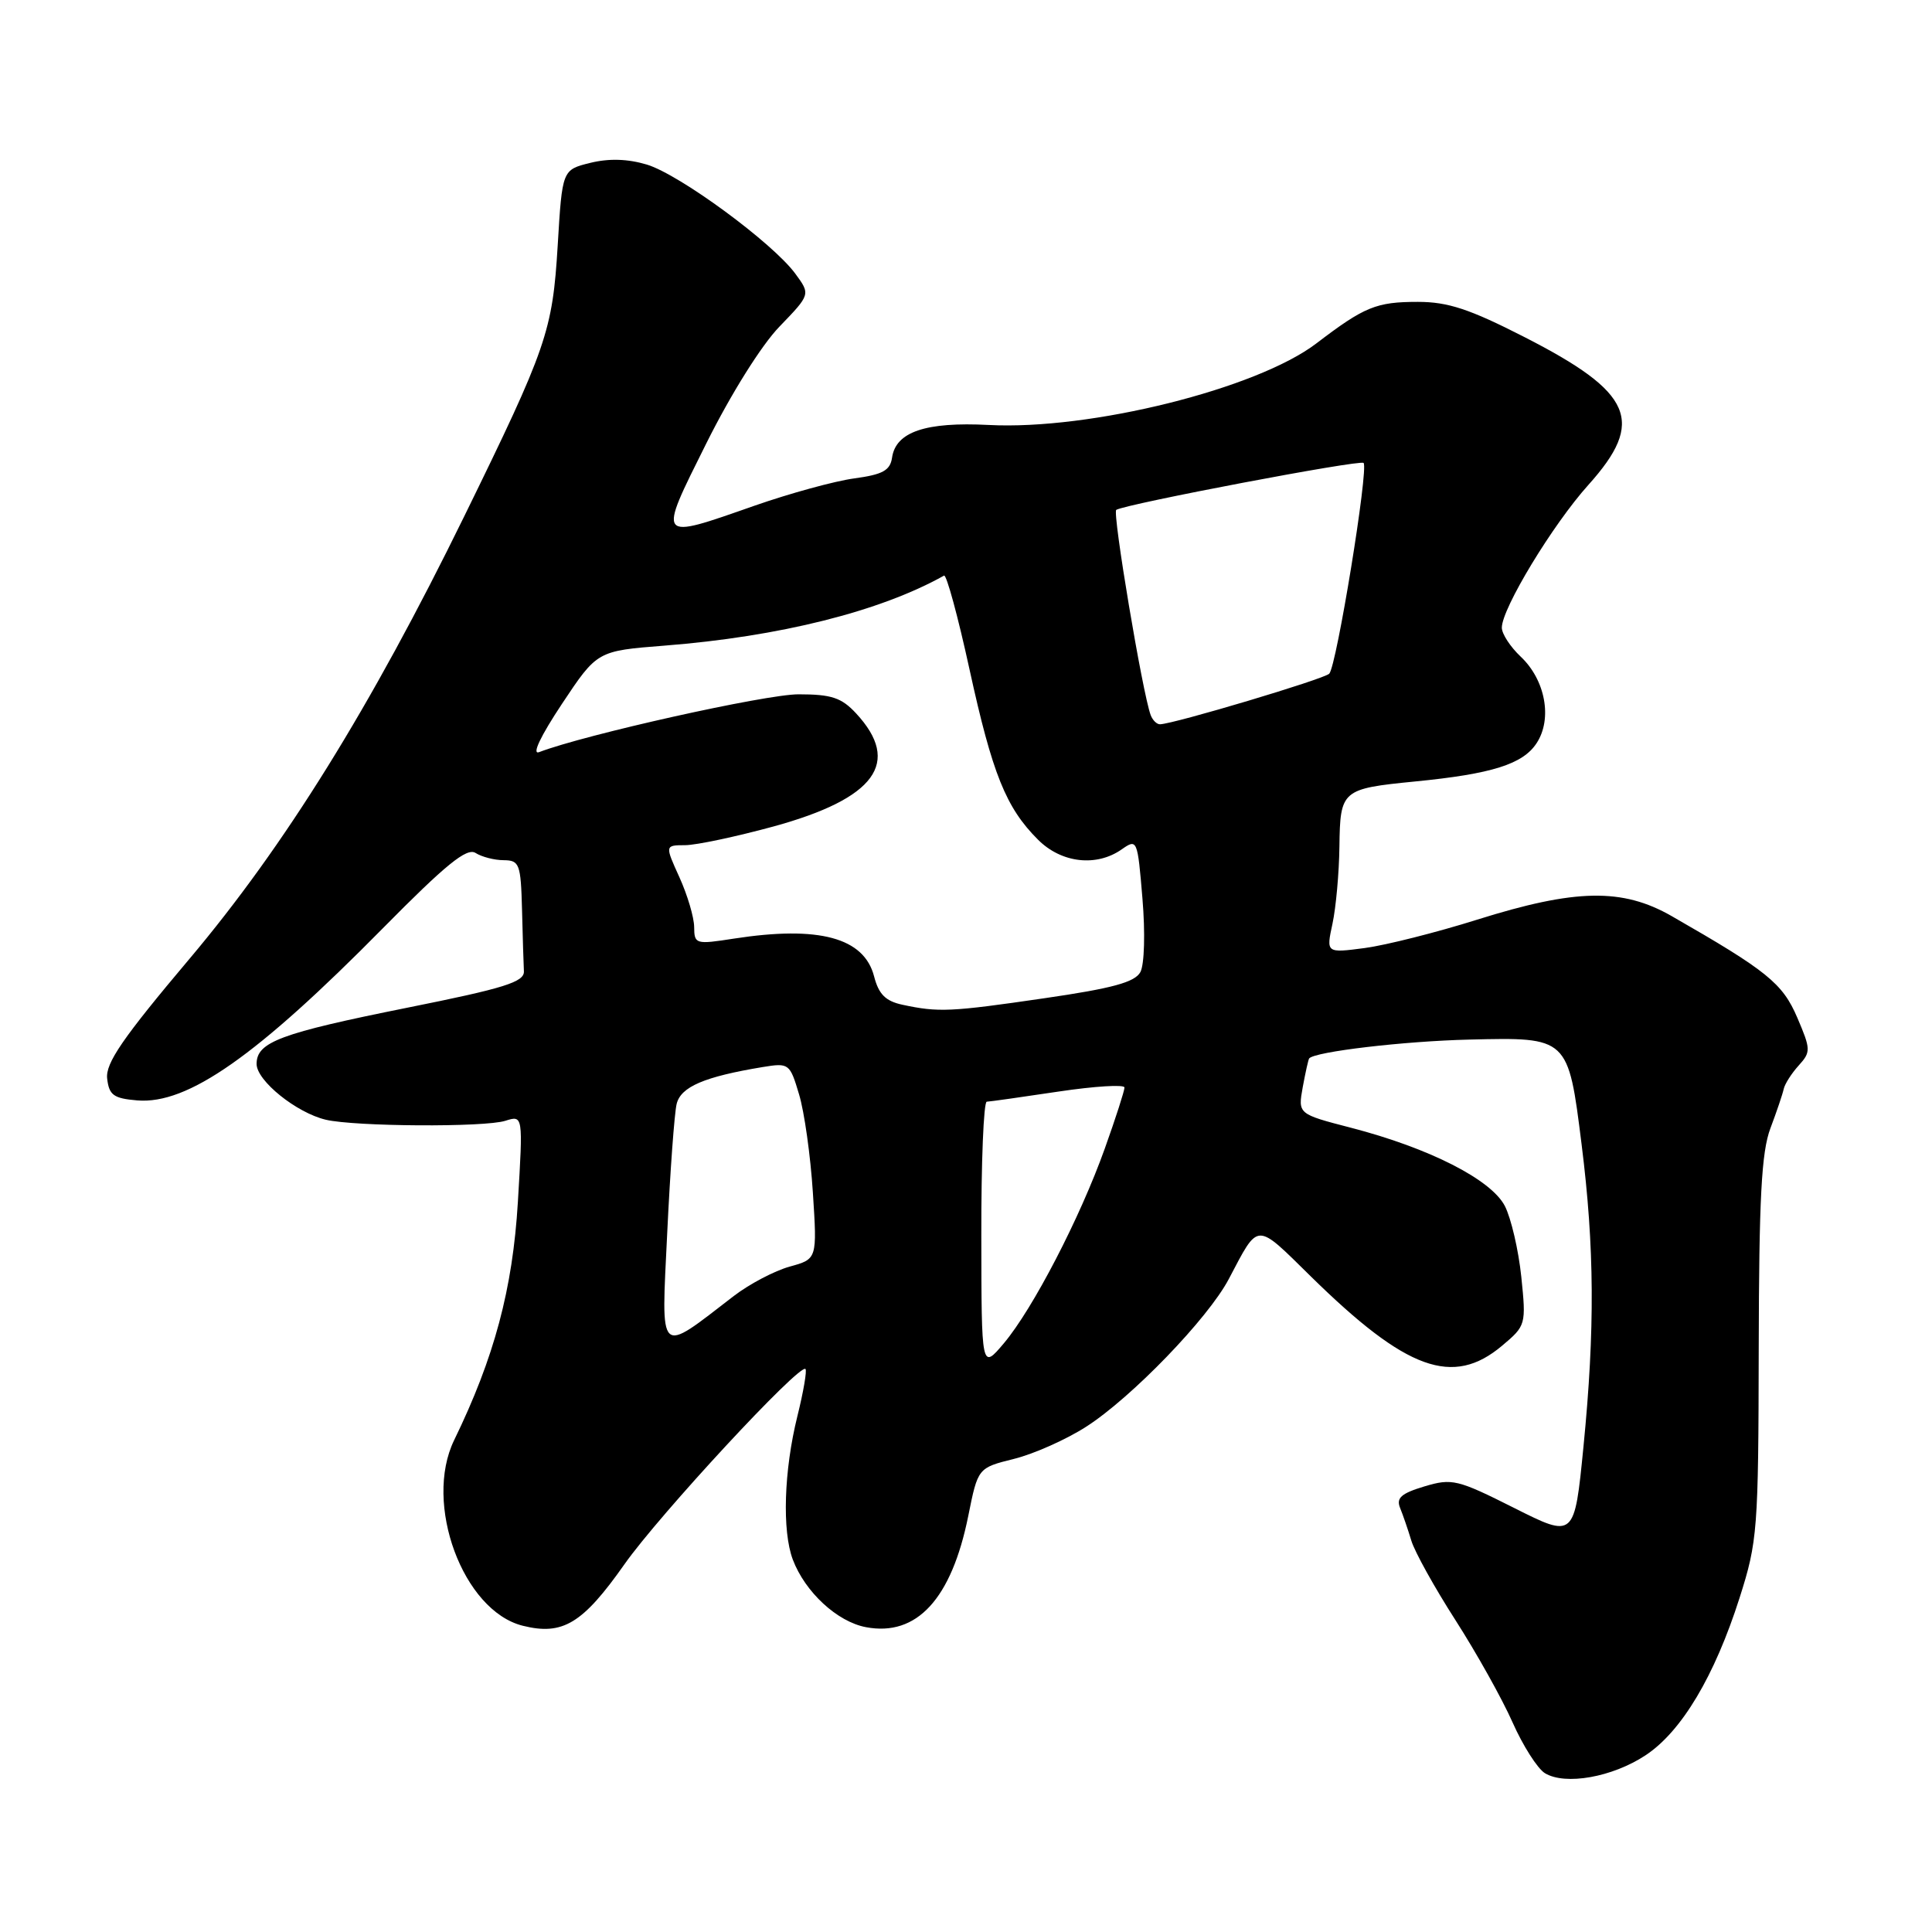 <?xml version="1.0" encoding="UTF-8" standalone="no"?>
<!DOCTYPE svg PUBLIC "-//W3C//DTD SVG 1.1//EN" "http://www.w3.org/Graphics/SVG/1.1/DTD/svg11.dtd" >
<svg xmlns="http://www.w3.org/2000/svg" xmlns:xlink="http://www.w3.org/1999/xlink" version="1.1" viewBox="0 0 256 256">
 <g >
 <path fill="currentColor"
d=" M 218.05 232.58 C 222.82 229.43 227.19 222.11 230.51 211.70 C 232.88 204.26 233.00 202.73 233.04 178.70 C 233.08 158.77 233.40 152.66 234.59 149.50 C 235.42 147.30 236.21 144.96 236.35 144.30 C 236.49 143.64 237.38 142.24 238.33 141.19 C 239.96 139.39 239.95 139.05 238.14 134.82 C 236.19 130.28 234.14 128.63 221.51 121.39 C 214.98 117.65 208.78 117.76 195.73 121.86 C 190.36 123.55 183.66 125.24 180.84 125.62 C 175.72 126.29 175.72 126.29 176.56 122.40 C 177.02 120.25 177.44 115.65 177.48 112.16 C 177.58 104.69 177.78 104.51 187.50 103.55 C 197.69 102.55 201.79 101.26 203.61 98.47 C 205.73 95.24 204.77 90.07 201.48 86.99 C 200.12 85.70 199.00 83.99 199.00 83.17 C 199.00 80.63 205.74 69.51 210.47 64.25 C 218.04 55.82 216.40 52.02 201.99 44.66 C 194.73 40.95 191.86 40.00 187.87 40.00 C 182.36 40.00 180.80 40.64 174.43 45.50 C 166.54 51.52 144.47 57.02 131.00 56.31 C 122.65 55.88 118.69 57.22 118.20 60.65 C 117.95 62.34 116.96 62.88 113.20 63.39 C 110.61 63.74 104.67 65.37 100.00 67.00 C 86.97 71.56 87.11 71.75 93.59 58.75 C 96.86 52.19 100.90 45.73 103.30 43.26 C 107.40 39.01 107.40 39.01 105.38 36.26 C 102.39 32.19 90.07 23.13 85.72 21.81 C 83.19 21.05 80.70 20.97 78.22 21.58 C 74.50 22.50 74.50 22.50 73.90 32.50 C 73.21 43.91 72.48 46.02 61.51 68.42 C 49.12 93.73 37.71 112.10 25.14 127.01 C 16.25 137.55 13.96 140.88 14.20 142.92 C 14.45 145.11 15.06 145.55 18.19 145.81 C 24.87 146.36 33.99 139.97 50.74 122.99 C 59.07 114.55 61.85 112.29 63.01 113.02 C 63.83 113.54 65.51 113.98 66.75 113.98 C 68.83 114.00 69.01 114.48 69.17 120.50 C 69.26 124.08 69.37 127.77 69.42 128.70 C 69.49 130.12 66.83 130.95 54.00 133.52 C 37.13 136.91 34.00 138.07 34.00 140.98 C 34.00 143.20 39.28 147.45 43.17 148.37 C 47.04 149.28 64.20 149.39 66.96 148.51 C 69.31 147.77 69.31 147.77 68.62 159.29 C 67.93 170.79 65.50 179.89 60.18 190.82 C 56.09 199.23 61.34 213.44 69.27 215.42 C 74.56 216.74 77.20 215.15 82.74 207.28 C 87.36 200.71 105.97 180.63 106.73 181.40 C 106.94 181.61 106.46 184.42 105.66 187.64 C 103.87 194.85 103.62 202.85 105.05 206.65 C 106.68 210.96 110.94 214.90 114.75 215.61 C 121.48 216.88 126.08 211.87 128.30 200.87 C 129.58 194.50 129.58 194.50 134.36 193.31 C 136.99 192.66 141.29 190.74 143.92 189.05 C 149.94 185.19 160.07 174.70 162.82 169.48 C 166.85 161.85 166.29 161.86 173.72 169.16 C 186.37 181.58 192.52 183.80 199.04 178.31 C 202.19 175.66 202.23 175.53 201.58 169.18 C 201.21 165.64 200.23 161.42 199.40 159.80 C 197.58 156.29 189.38 152.12 179.00 149.43 C 171.98 147.61 171.98 147.61 172.62 144.05 C 172.98 142.10 173.36 140.39 173.47 140.25 C 174.19 139.35 186.09 137.95 194.71 137.75 C 207.80 137.43 207.79 137.42 209.57 151.64 C 211.28 165.26 211.35 176.14 209.82 191.67 C 208.62 203.83 208.62 203.83 200.63 199.81 C 193.11 196.03 192.40 195.86 188.73 196.96 C 185.67 197.88 184.98 198.49 185.52 199.81 C 185.90 200.74 186.57 202.69 187.01 204.15 C 187.45 205.61 190.08 210.36 192.87 214.70 C 195.65 219.04 199.05 225.12 200.42 228.22 C 201.79 231.31 203.72 234.34 204.70 234.95 C 207.40 236.60 213.65 235.49 218.05 232.58 Z  M 130.03 163.75 C 130.01 153.99 130.34 145.99 130.75 145.98 C 131.16 145.97 135.44 145.36 140.25 144.64 C 145.06 143.92 149.00 143.68 149.00 144.10 C 149.00 144.53 147.83 148.17 146.39 152.19 C 143.11 161.38 136.86 173.43 133.01 178.00 C 130.05 181.50 130.05 181.50 130.03 163.75 Z  M 88.41 163.37 C 88.80 155.19 89.36 147.50 89.66 146.27 C 90.22 144.00 93.33 142.67 101.06 141.39 C 104.54 140.82 104.66 140.91 105.88 145.01 C 106.58 147.32 107.40 153.17 107.71 158.02 C 108.28 166.83 108.28 166.83 104.64 167.83 C 102.63 168.39 99.30 170.14 97.24 171.72 C 87.10 179.52 87.61 180.00 88.41 163.37 Z  M 119.56 133.13 C 117.34 132.65 116.43 131.74 115.82 129.37 C 114.49 124.24 108.51 122.63 97.25 124.37 C 92.18 125.16 92.00 125.11 91.98 122.84 C 91.97 121.55 91.09 118.59 90.03 116.25 C 88.10 112.00 88.10 112.00 90.80 111.99 C 92.28 111.98 97.55 110.86 102.50 109.51 C 116.01 105.80 119.48 101.05 113.44 94.53 C 111.50 92.44 110.18 92.00 105.80 92.00 C 101.43 92.00 77.50 97.34 71.44 99.66 C 70.43 100.05 71.62 97.55 74.46 93.27 C 79.13 86.25 79.13 86.25 88.04 85.55 C 103.29 84.36 116.63 81.01 125.09 76.27 C 125.41 76.09 126.94 81.69 128.47 88.72 C 131.49 102.53 133.29 107.02 137.54 111.26 C 140.63 114.36 145.28 114.90 148.64 112.54 C 150.68 111.11 150.73 111.23 151.38 119.06 C 151.76 123.57 151.64 127.80 151.11 128.80 C 150.38 130.15 147.43 130.96 138.33 132.28 C 125.94 134.09 124.35 134.16 119.56 133.13 Z  M 152.47 94.75 C 151.39 91.86 147.37 67.89 147.91 67.56 C 149.23 66.77 180.22 60.88 180.68 61.34 C 181.38 62.04 177.10 88.30 176.13 89.27 C 175.41 89.99 155.64 95.90 153.72 95.97 C 153.29 95.99 152.73 95.44 152.47 94.75 Z "/>
</g>
</svg>